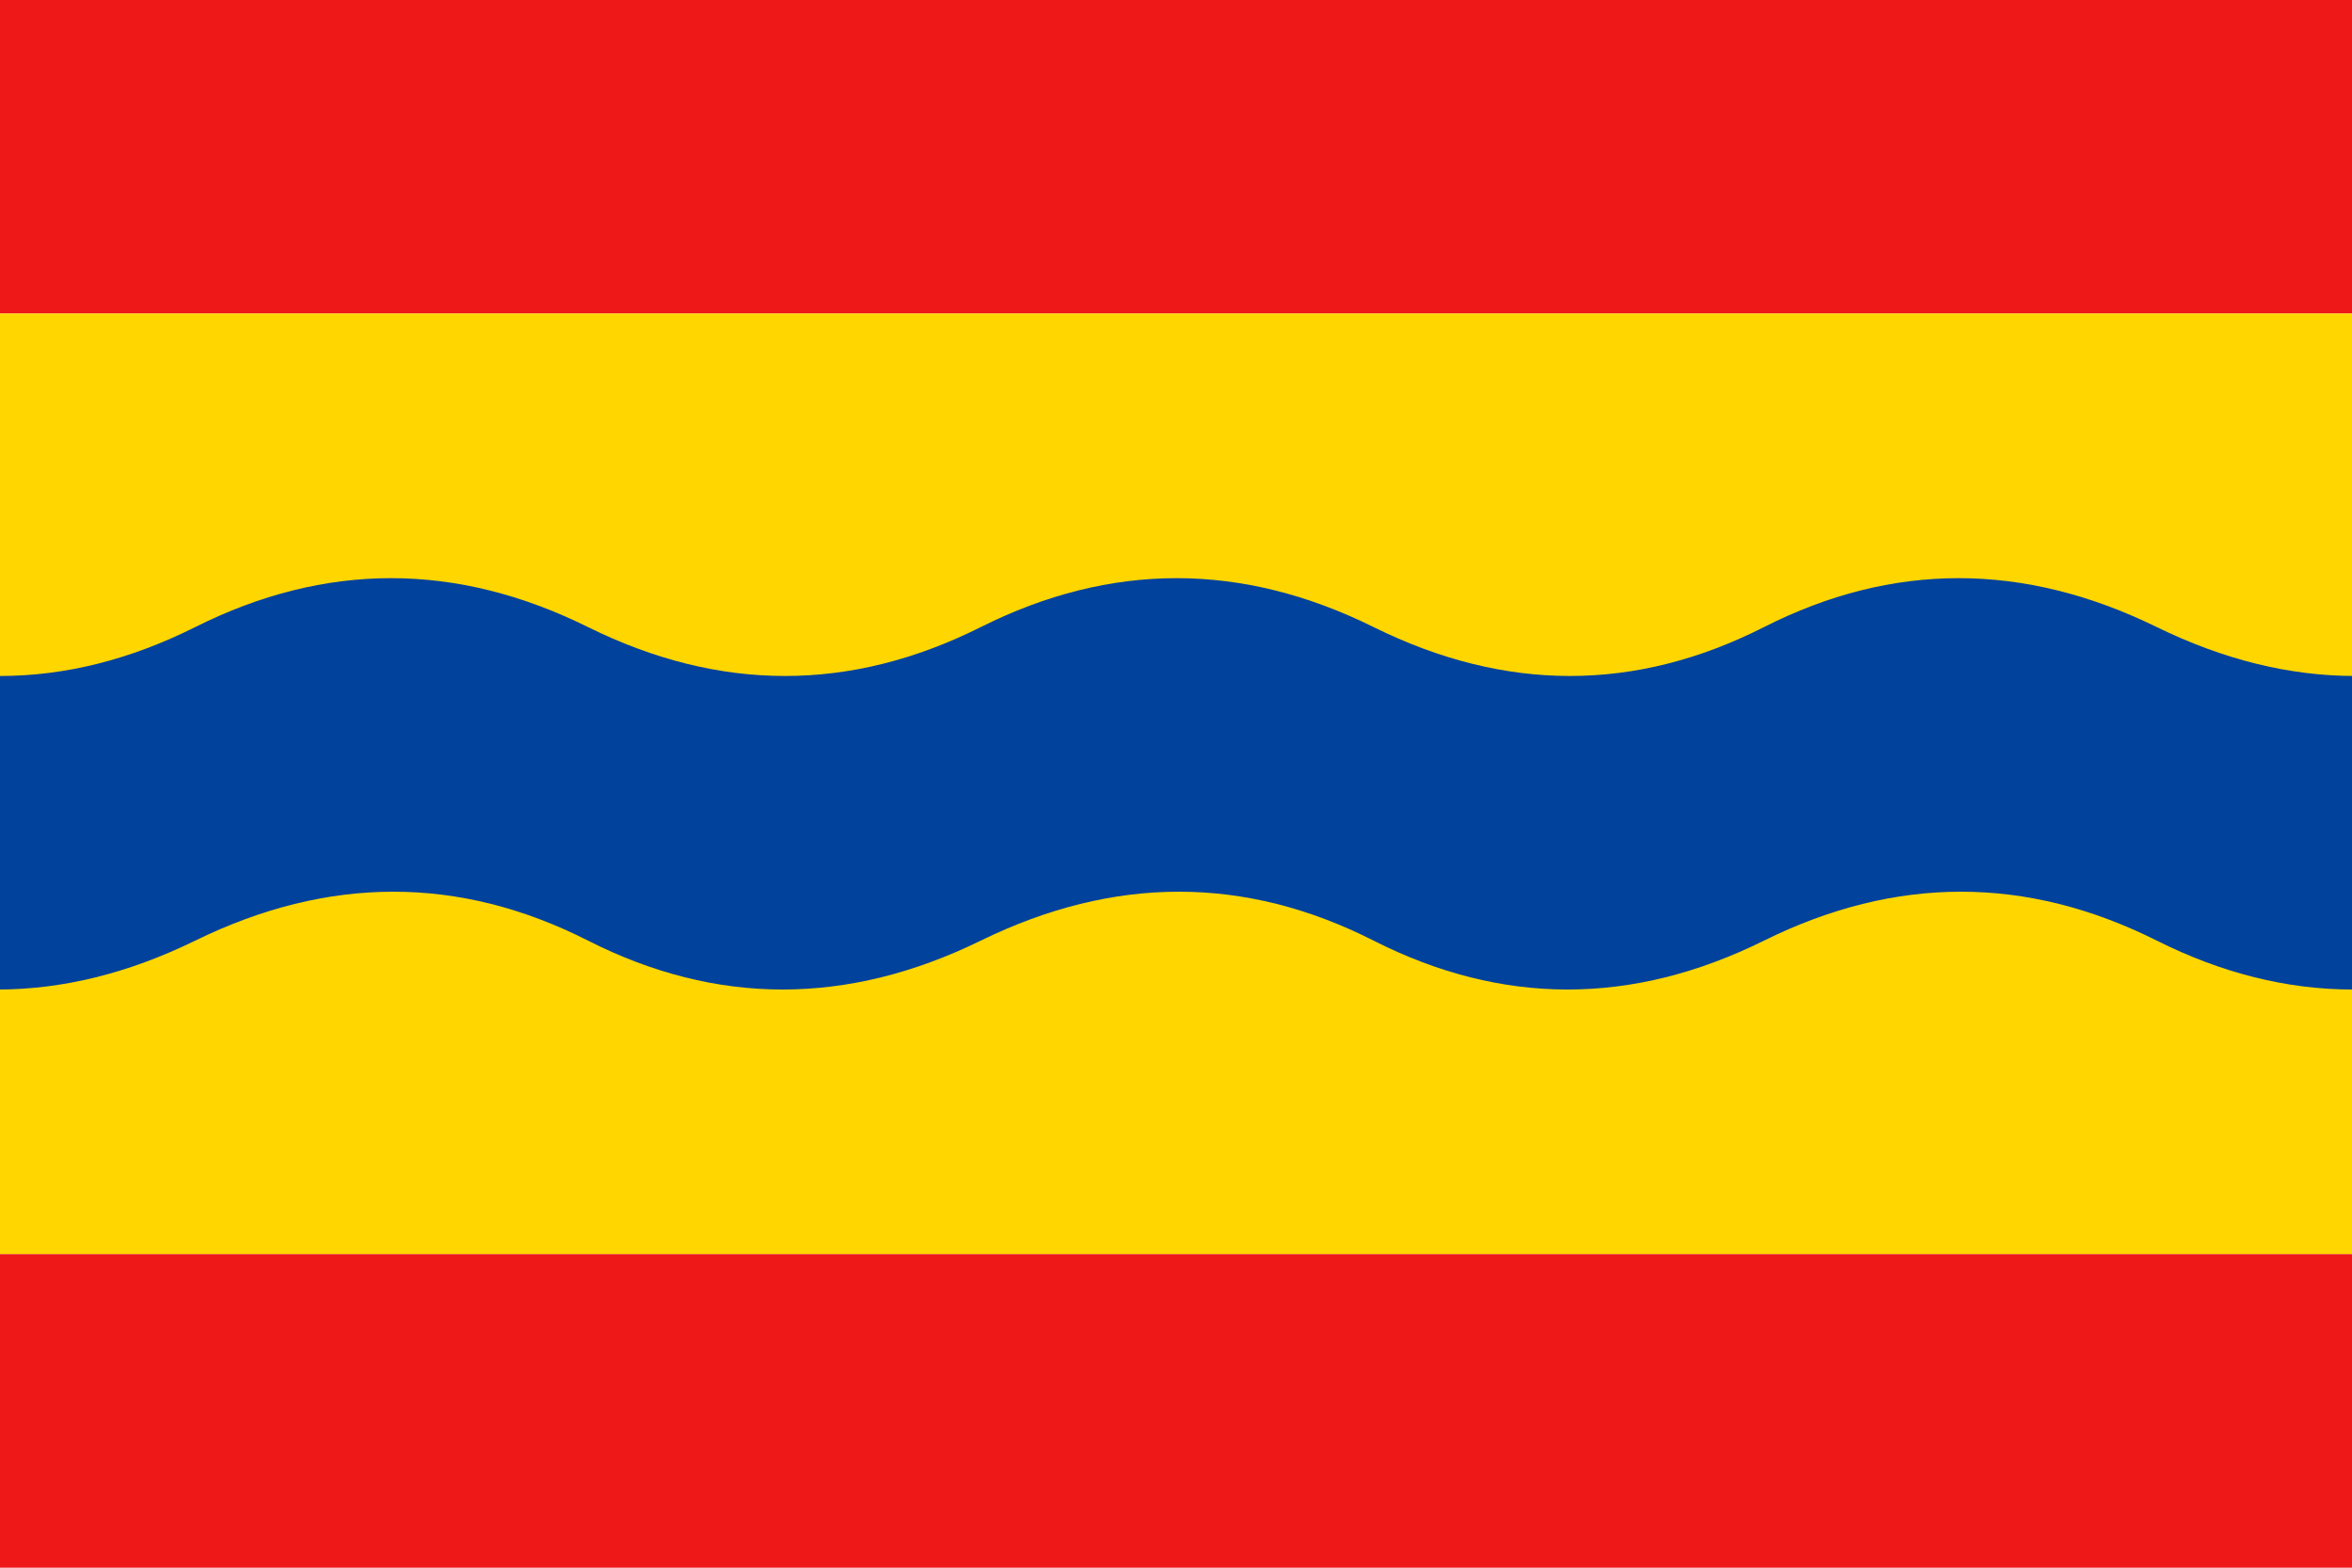 <?xml version="1.0"?>
<svg xmlns="http://www.w3.org/2000/svg" xmlns:xlink="http://www.w3.org/1999/xlink" version="1.1" width="540" height="360" viewBox="0 0 540 360">
<!-- Generated by Kreative Vexillo v1.0 -->
<style>
.blue{fill:rgb(1,66,156);}
.red{fill:rgb(238,24,24);}
.yellow{fill:rgb(255,214,0);}
</style>
<defs>
<path id="wave" d="M -0.083 -0.5 Q 0.0 -0.188 0.083 -0.5 T 0.25 -0.5 T 0.417 -0.5 T 0.584 -0.5 T 0.75 -0.5 T 0.917 -0.5 T 1.084 -0.5 V 0.5 Q 1 0.812 0.917 0.5 T 0.75 0.5 T 0.584 0.5 T 0.417 0.5 T 0.25 0.5 T 0.083 0.5 T -0.083 0.5 Z"/>
</defs>
<g>
<g>
<rect x="0" y="0" width="540" height="72" class="red"/>
<rect x="0" y="72" width="540" height="216" class="yellow"/>
<rect x="0" y="288" width="540" height="72" class="red"/>
</g>
<use xlink:href="#wave" transform="translate(0 180) scale(540 72) rotate(0)" class="blue"/>
</g>
</svg>
